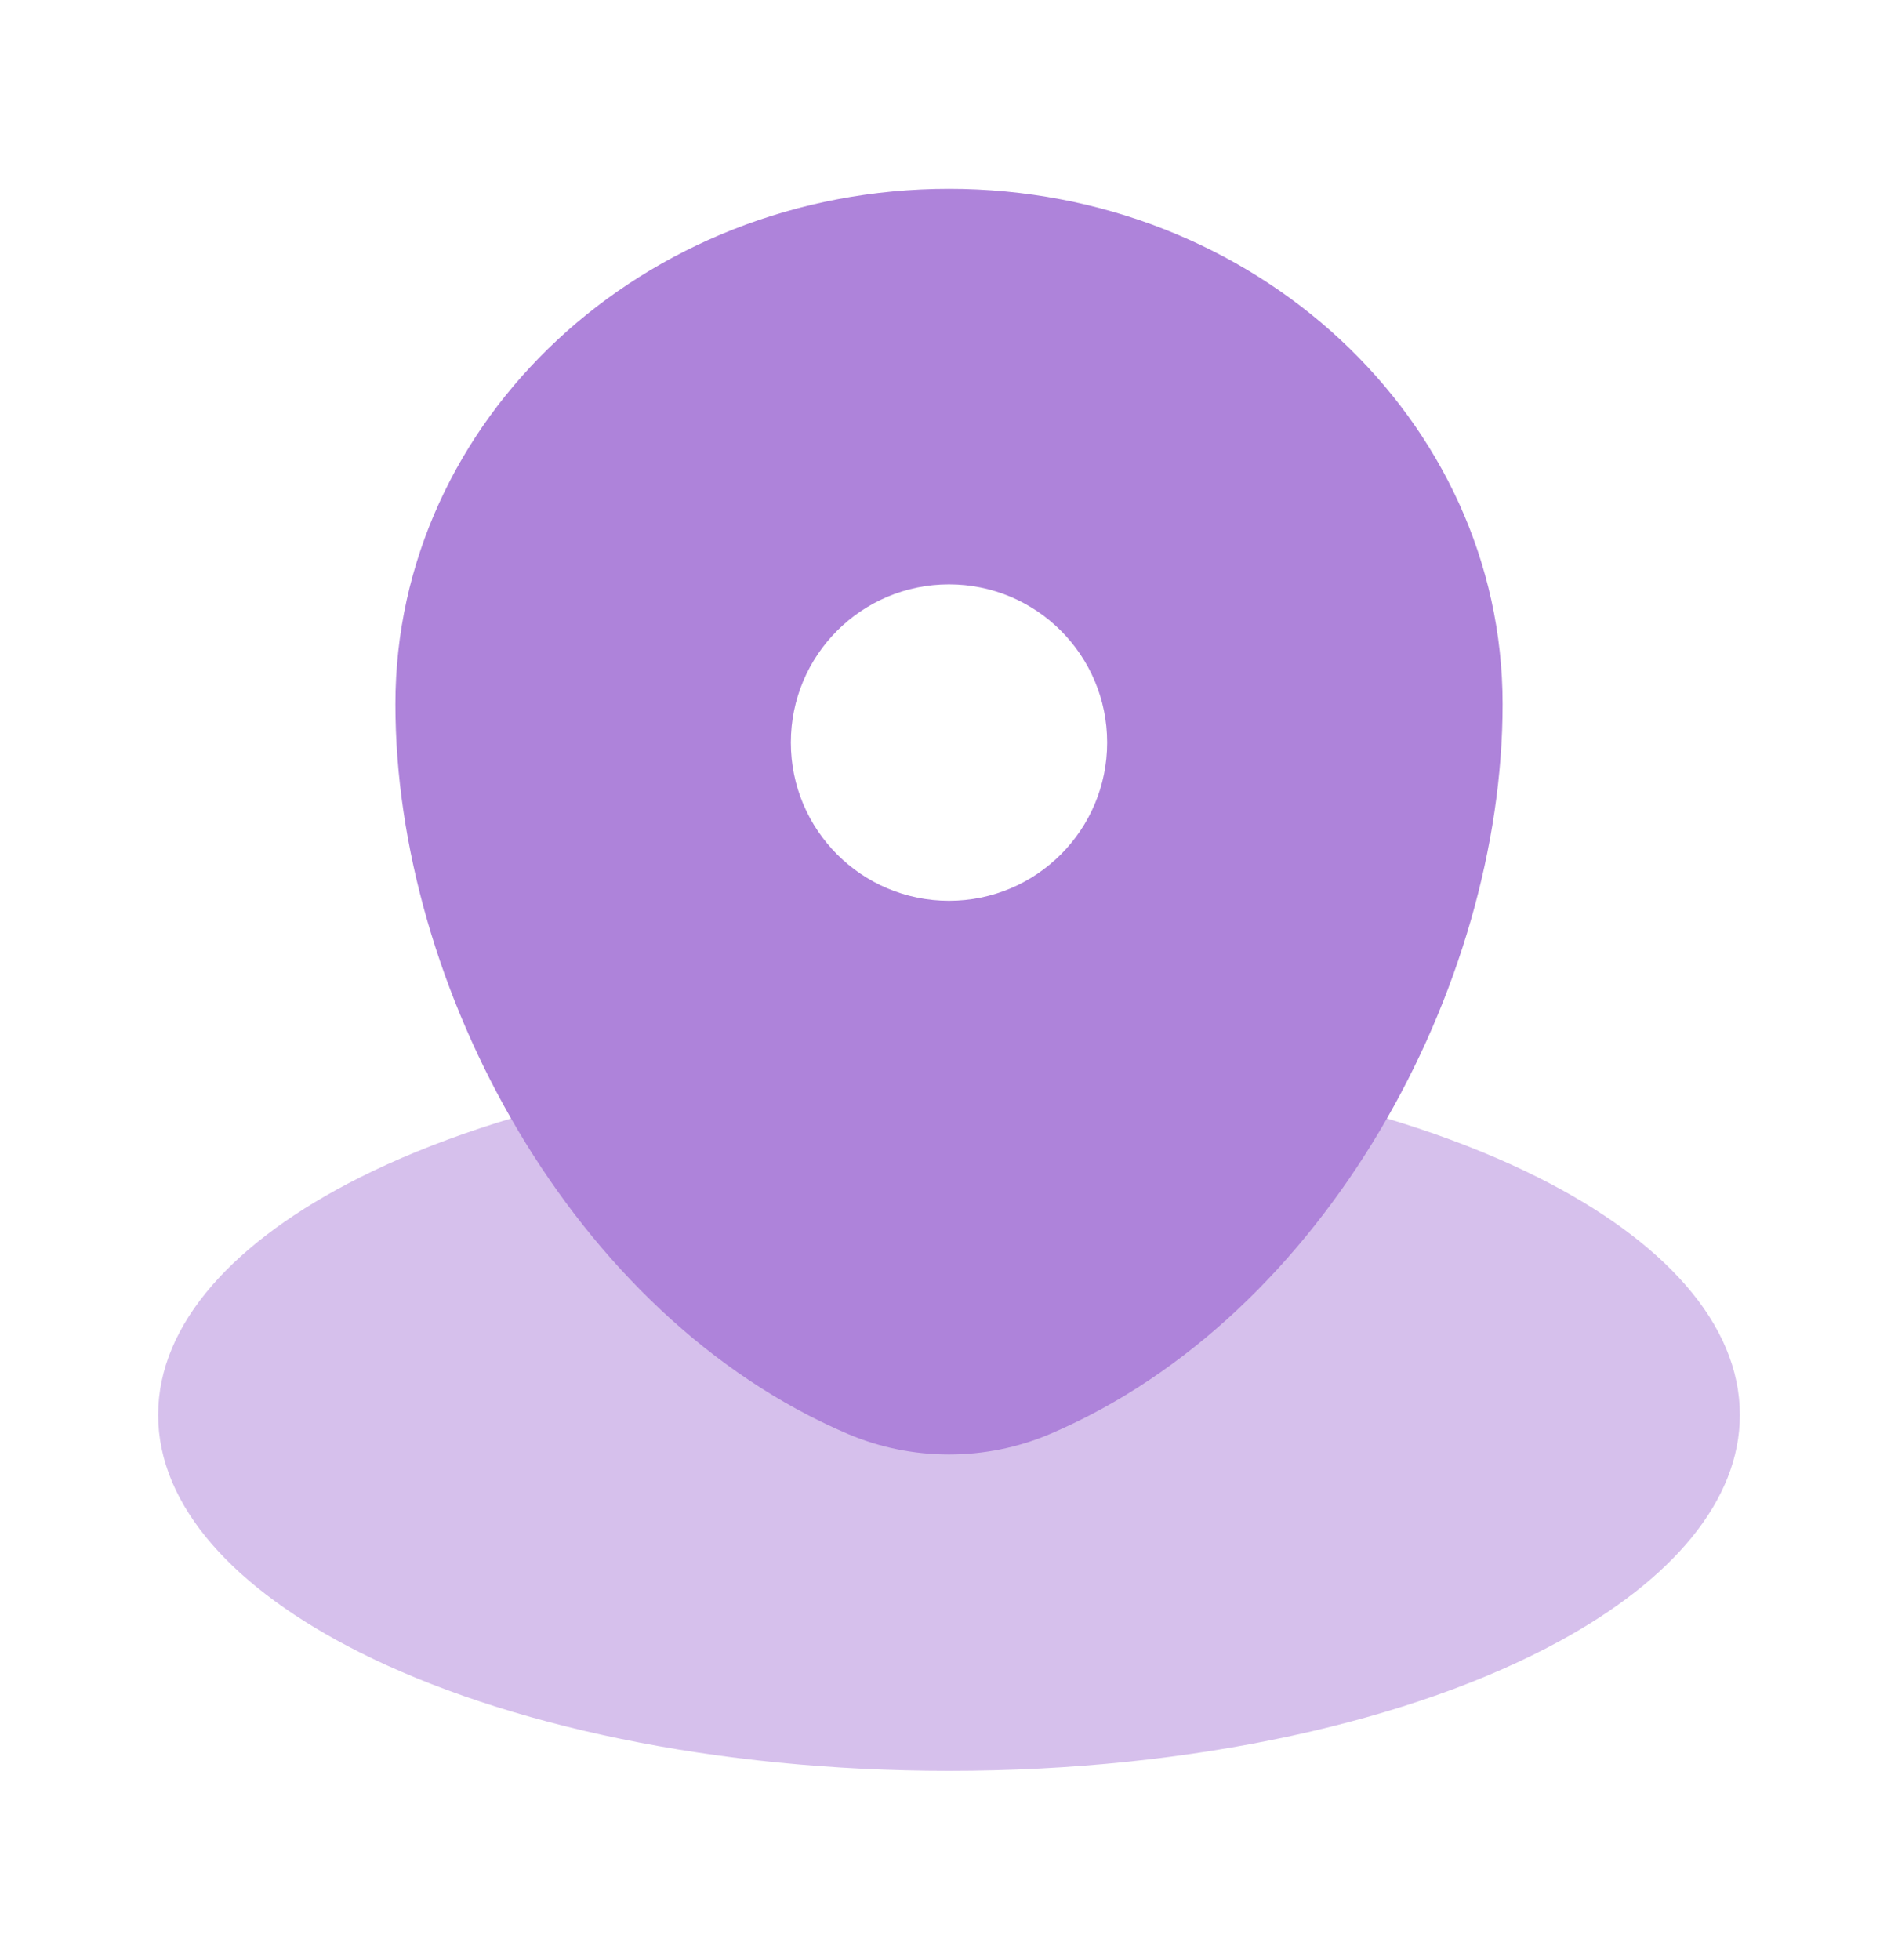 <svg width="31" height="32" viewBox="0 0 31 32" fill="none" xmlns="http://www.w3.org/2000/svg">
<path opacity="0.5" d="M25.467 26.801C27.31 25.797 28.417 24.508 28.417 23.104C28.417 21.615 27.173 20.257 25.128 19.229C22.762 18.04 19.326 17.291 15.5 17.291C11.675 17.291 8.237 18.04 5.872 19.229C3.827 20.257 2.583 21.615 2.583 23.104C2.583 24.593 3.827 25.951 5.872 26.979C8.237 28.168 11.675 28.916 15.5 28.916C19.513 28.916 23.098 28.093 25.467 26.801Z" fill="#AE83DA"/>
<path fill-rule="evenodd" clip-rule="evenodd" d="M6.458 11.498C6.458 6.851 10.506 3.083 15.5 3.083C20.494 3.083 24.542 6.851 24.542 11.498C24.542 16.109 21.656 21.49 17.153 23.414C16.104 23.862 14.896 23.862 13.847 23.414C9.344 21.49 6.458 16.109 6.458 11.498ZM15.5 14.709C16.927 14.709 18.083 13.552 18.083 12.125C18.083 10.698 16.927 9.542 15.5 9.542C14.073 9.542 12.917 10.698 12.917 12.125C12.917 13.552 14.073 14.709 15.5 14.709Z" fill="#AE83DA"/>
</svg>
